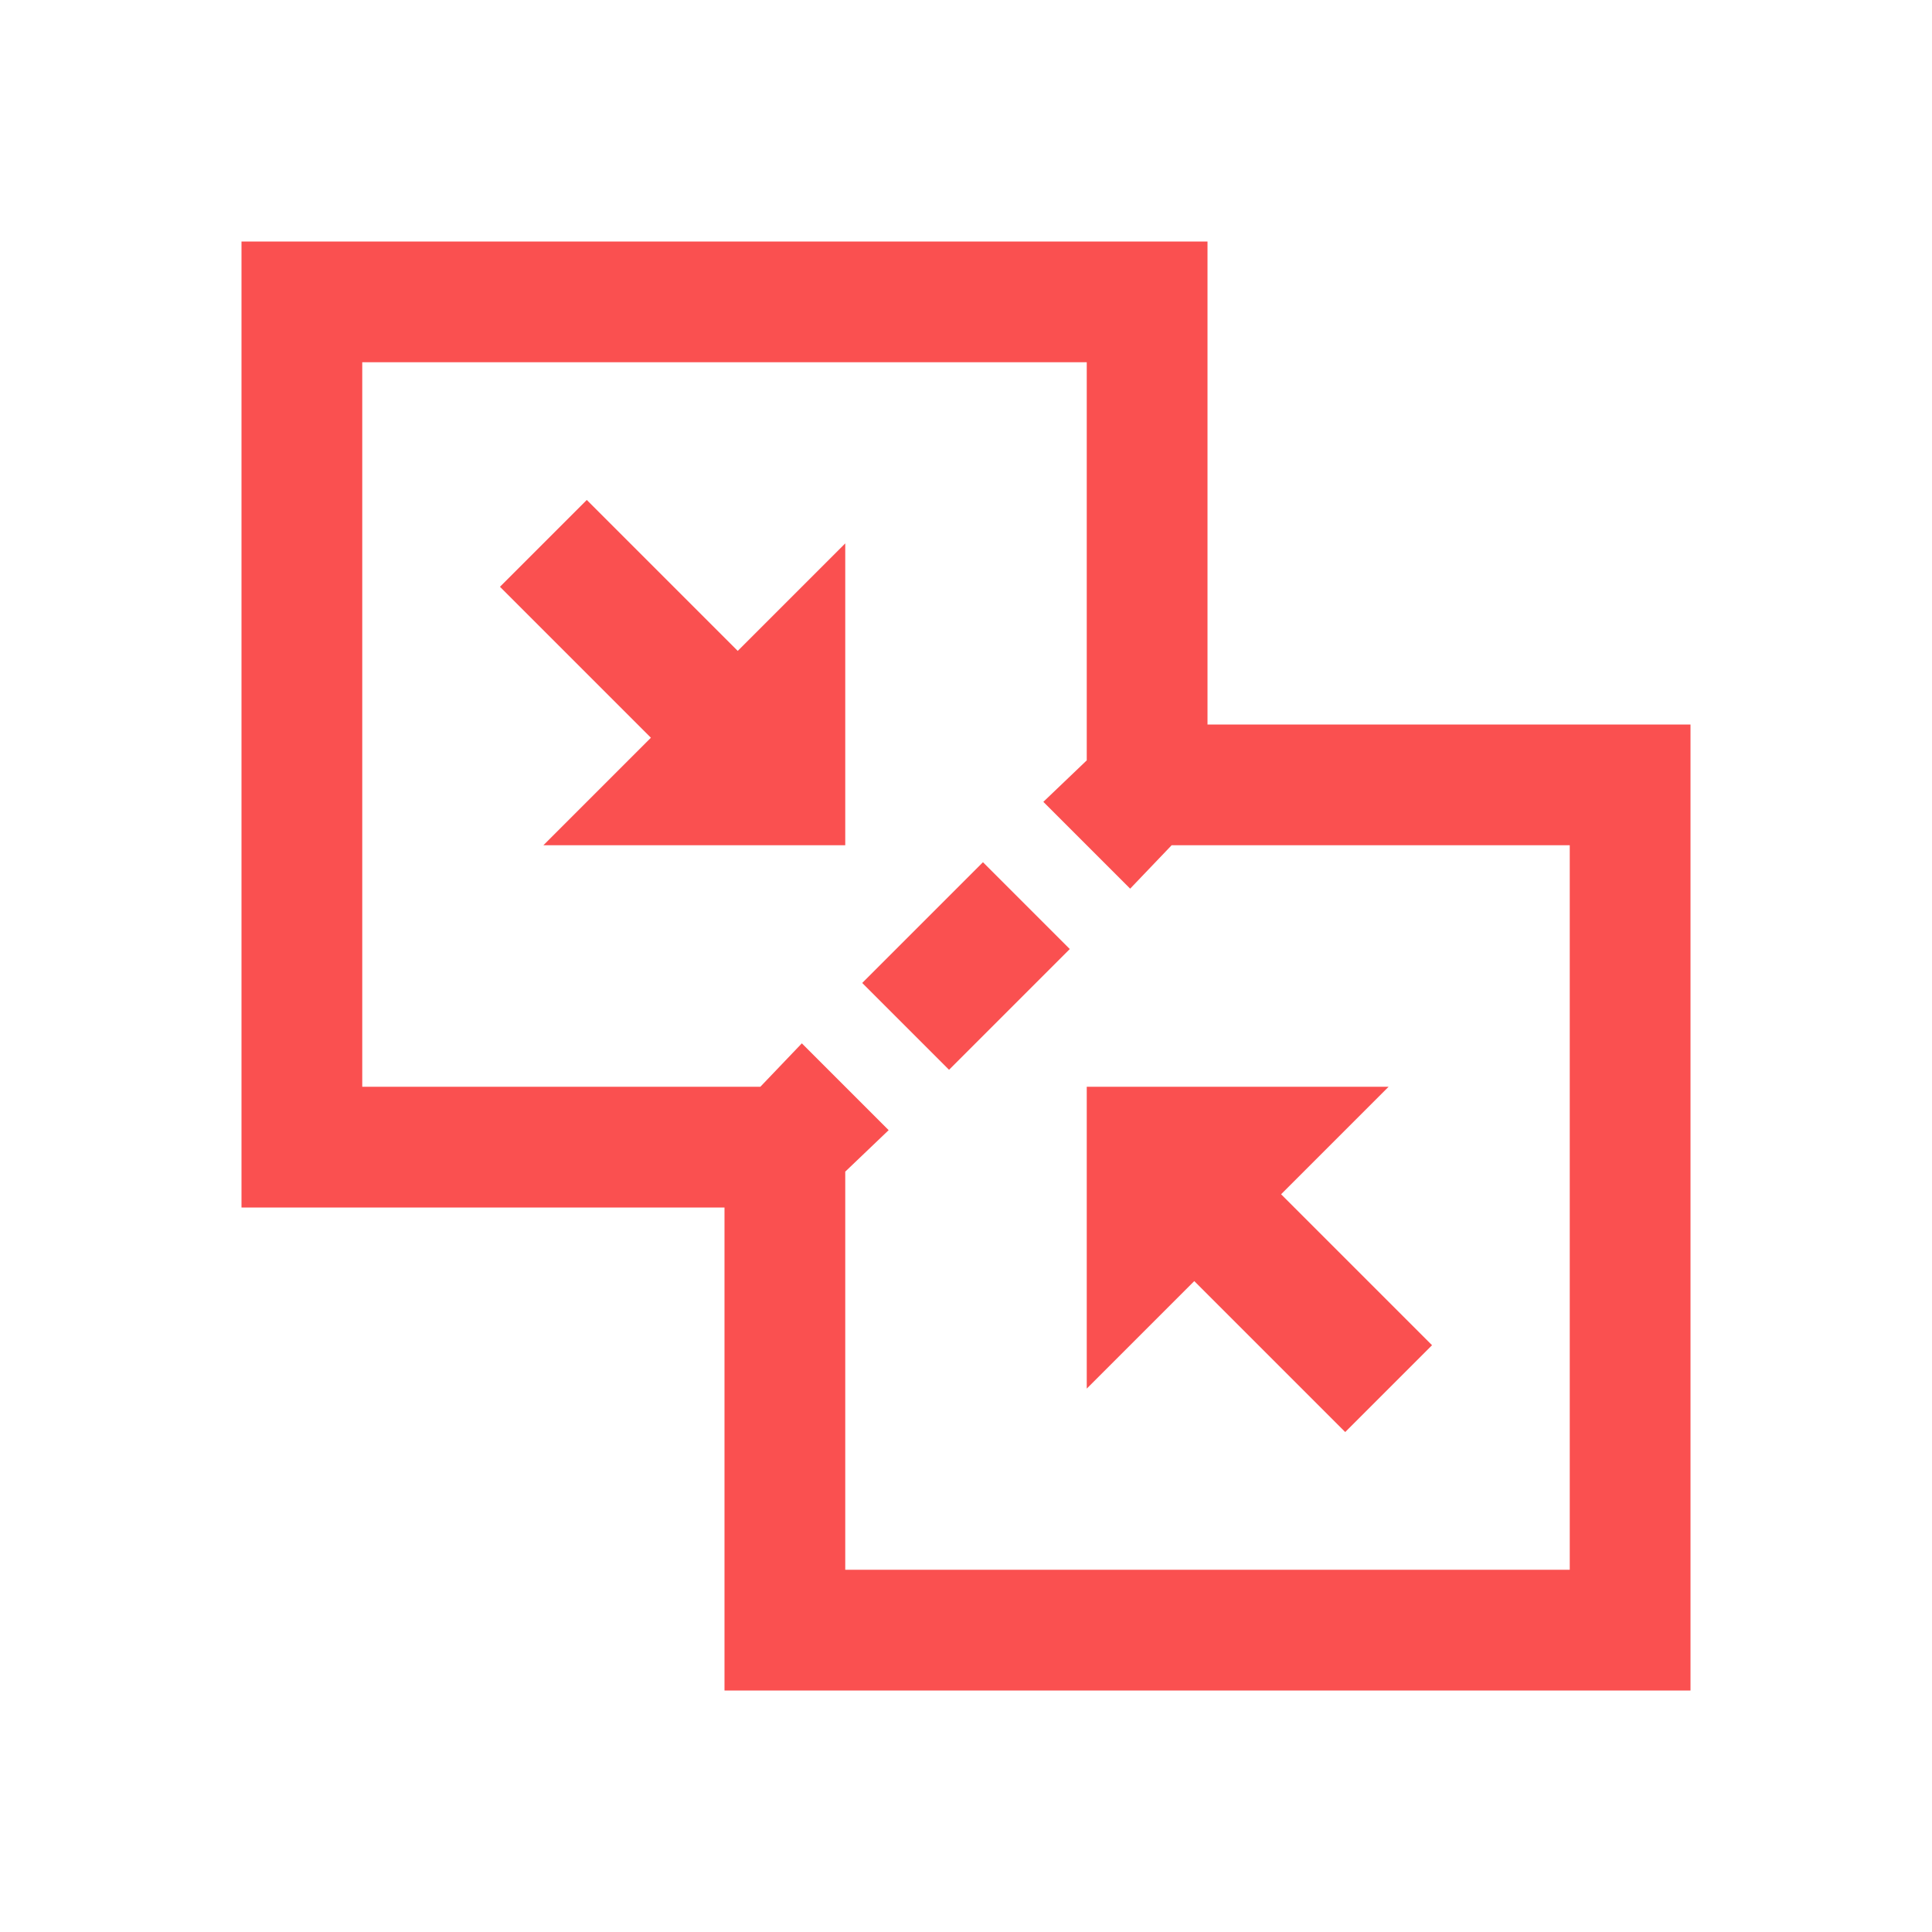 <svg xmlns="http://www.w3.org/2000/svg" viewBox="0 0 32 32">
    <path fill="#fa5050" style="text-indent:0;text-align:start;line-height:normal;text-transform:none;block-progression:tb;-inkscape-font-specification:Bitstream Vera Sans" d="M 4 4 L 4 5 L 4 19 L 4 20 L 5 20 L 12 20 L 12 27 L 12 28 L 13 28 L 27 28 L 28 28 L 28 27 L 28 13 L 28 12 L 27 12 L 20 12 L 20 5 L 20 4 L 19 4 L 5 4 L 4 4 z M 6 6 L 18 6 L 18 12.594 L 17.281 13.281 L 18.719 14.719 L 19.406 14 L 26 14 L 26 26 L 14 26 L 14 19.406 L 14.719 18.719 L 13.281 17.281 L 12.594 18 L 6 18 L 6 6 z M 9.719 8.281 L 8.281 9.719 L 10.781 12.219 L 9 14 L 14 14 L 14 9 L 12.219 10.781 L 9.719 8.281 z M 16.281 14.281 L 14.281 16.281 L 15.719 17.719 L 17.719 15.719 L 16.281 14.281 z M 18 18 L 18 23 L 19.781 21.219 L 22.281 23.719 L 23.719 22.281 L 21.219 19.781 L 23 18 L 18 18 z"/>
</svg>